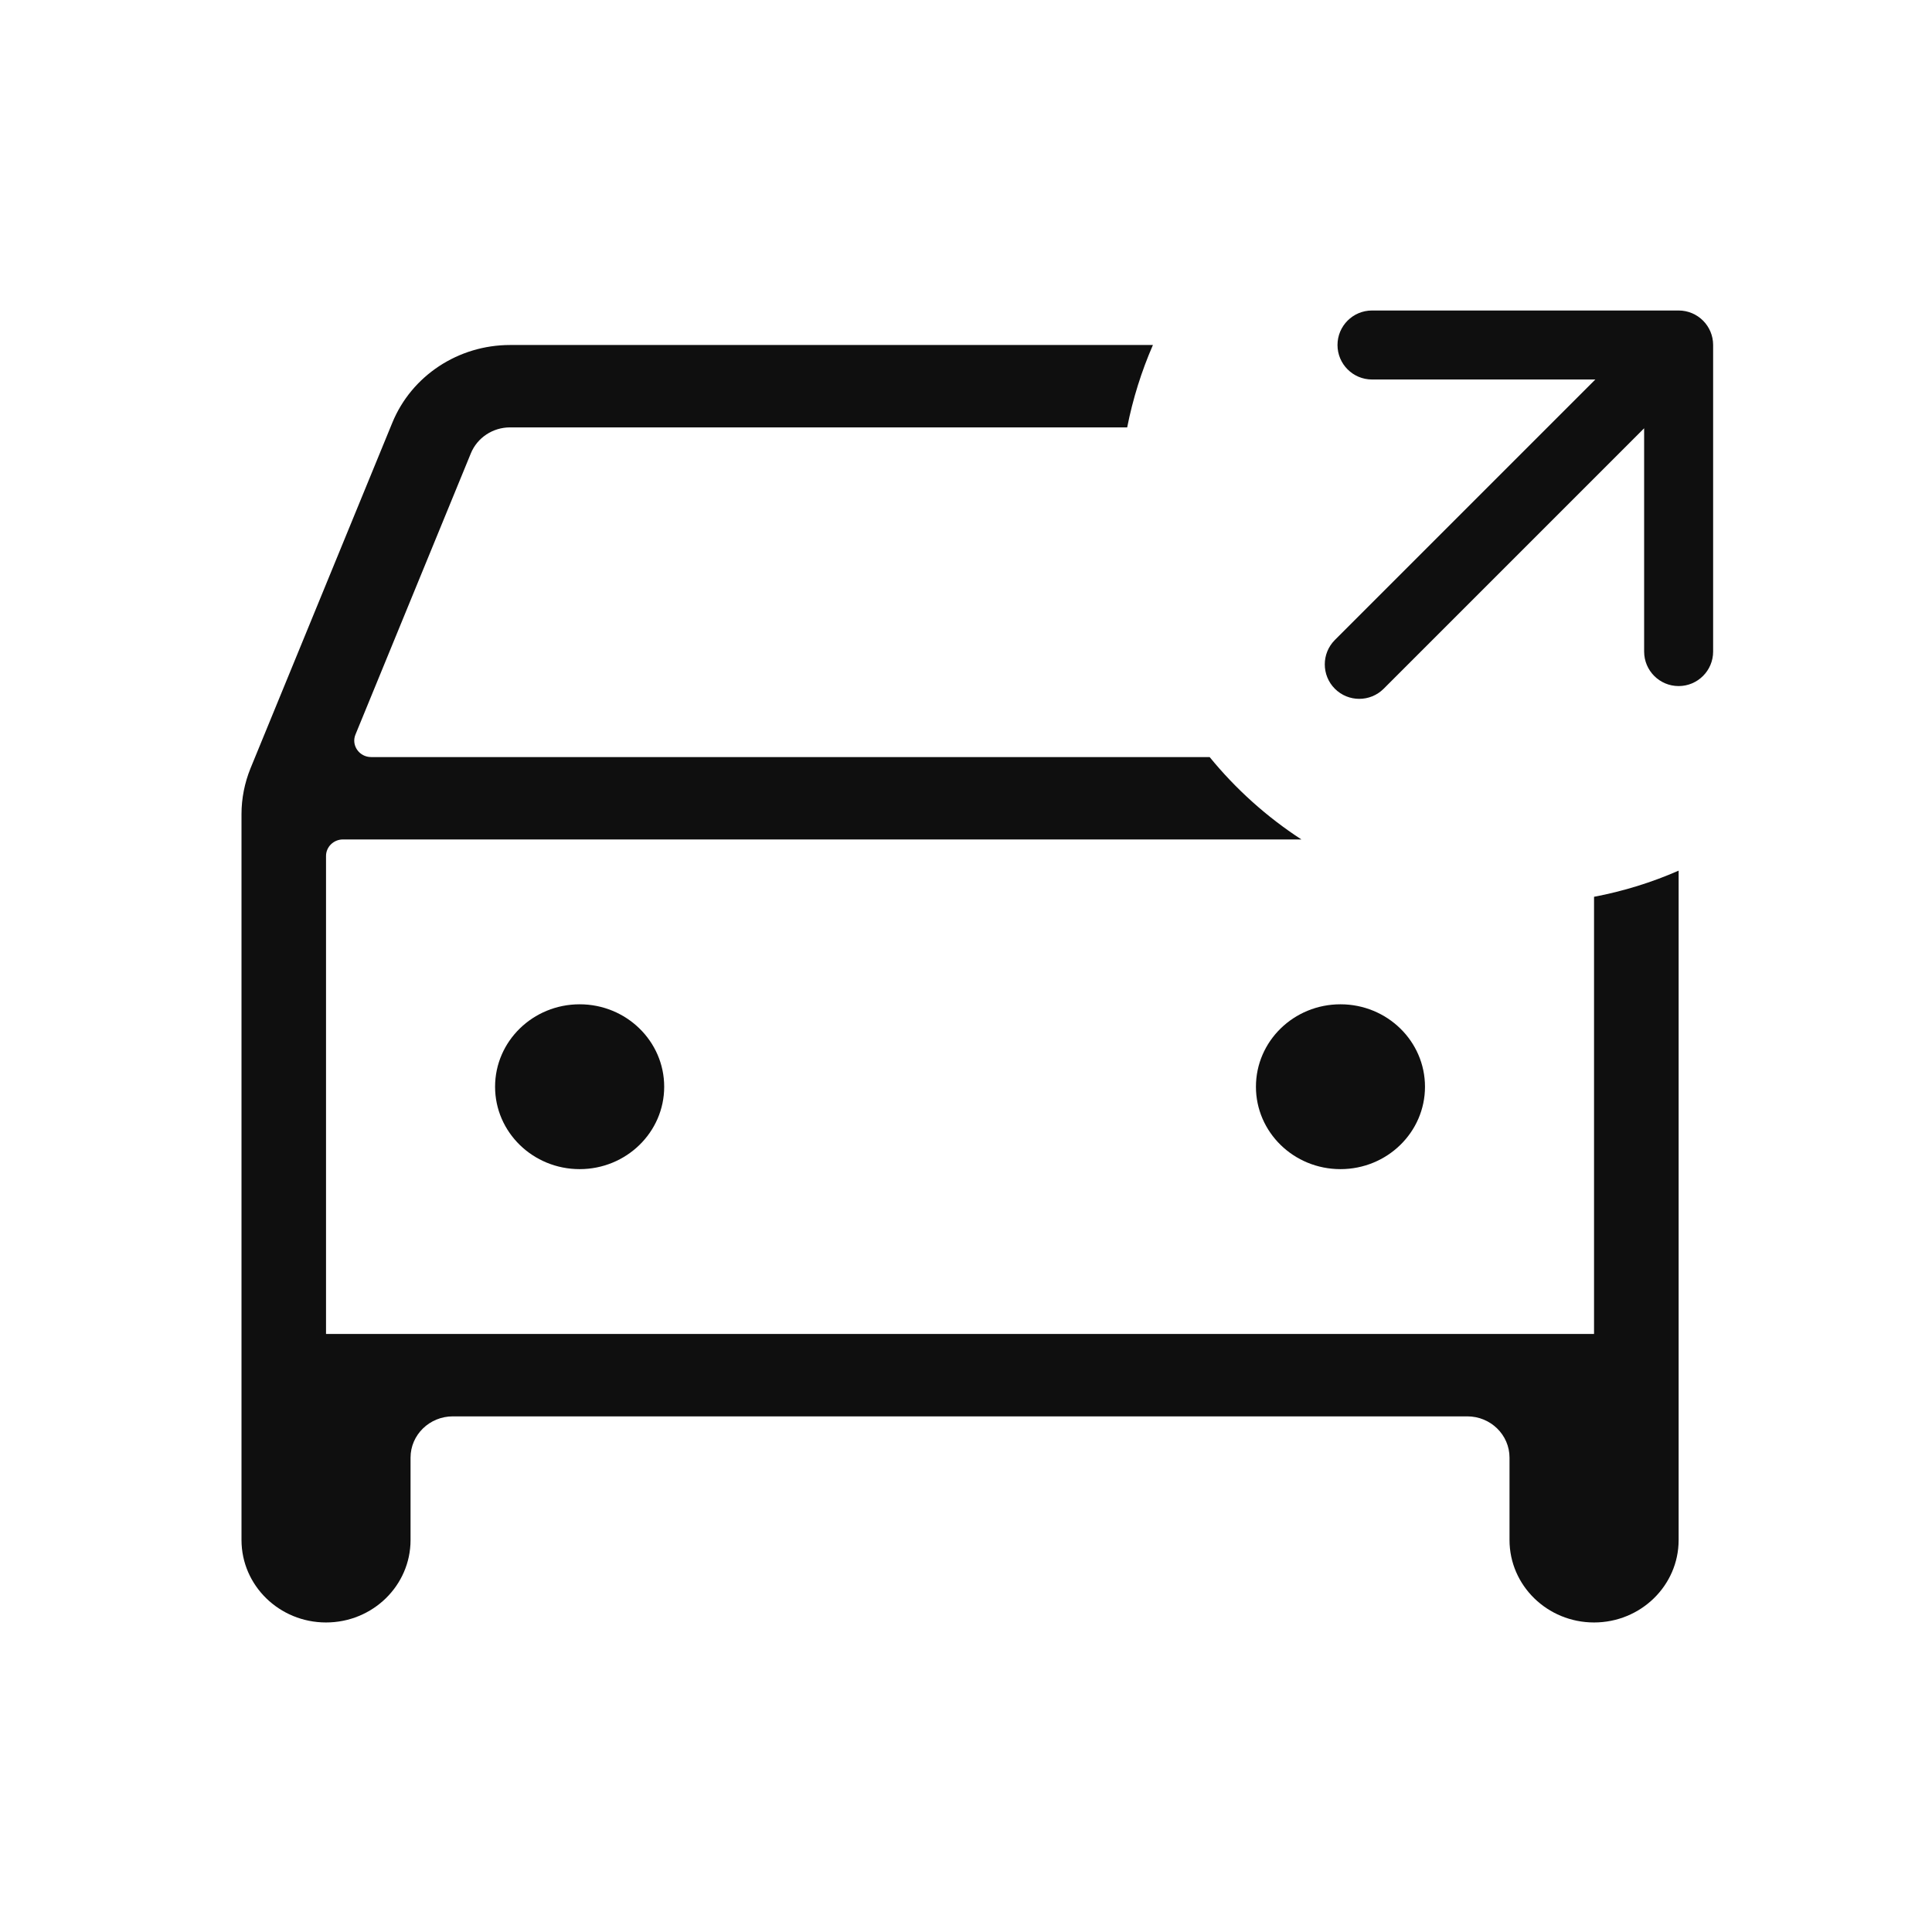 <svg width="28" height="28" viewBox="0 0 28 28" fill="none" xmlns="http://www.w3.org/2000/svg">
<path fill-rule="evenodd" clip-rule="evenodd" d="M19.384 5C19.384 5.276 19.608 5.5 19.884 5.5H23.121L19.346 9.275C19.151 9.47 19.151 9.787 19.346 9.982C19.541 10.177 19.858 10.177 20.053 9.982L23.828 6.207V9.443C23.828 9.719 24.052 9.943 24.328 9.943C24.604 9.943 24.828 9.719 24.828 9.443V5C24.828 4.724 24.604 4.5 24.328 4.5H19.884C19.608 4.5 19.384 4.724 19.384 5ZM7.392 5H16.709C16.544 5.379 16.418 5.779 16.336 6.194H7.392C7.142 6.194 6.917 6.343 6.824 6.57L5.152 10.645C5.087 10.801 5.206 10.972 5.379 10.972H17.531C17.909 11.435 18.358 11.839 18.861 12.166H4.97C4.835 12.166 4.725 12.274 4.725 12.405V19.333H23.102V12.997C23.529 12.916 23.94 12.788 24.328 12.618V22.319C24.328 22.979 23.779 23.514 23.102 23.514C22.426 23.514 21.877 22.979 21.877 22.319V21.125C21.877 20.795 21.603 20.527 21.265 20.527H6.563C6.225 20.527 5.95 20.795 5.95 21.125V22.319C5.95 22.979 5.402 23.514 4.725 23.514C4.049 23.514 3.5 22.979 3.5 22.319V11.799C3.5 11.571 3.545 11.346 3.631 11.134L5.686 6.126C5.965 5.446 6.641 5 7.392 5ZM9.626 15.75C9.626 16.409 9.077 16.944 8.401 16.944C7.724 16.944 7.175 16.409 7.175 15.75C7.175 15.09 7.724 14.555 8.401 14.555C9.077 14.555 9.626 15.09 9.626 15.75ZM19.427 16.944C20.104 16.944 20.652 16.409 20.652 15.75C20.652 15.09 20.104 14.555 19.427 14.555C18.75 14.555 18.202 15.09 18.202 15.75C18.202 16.409 18.75 16.944 19.427 16.944Z" fill="#0F0F0F"/>
</svg>
